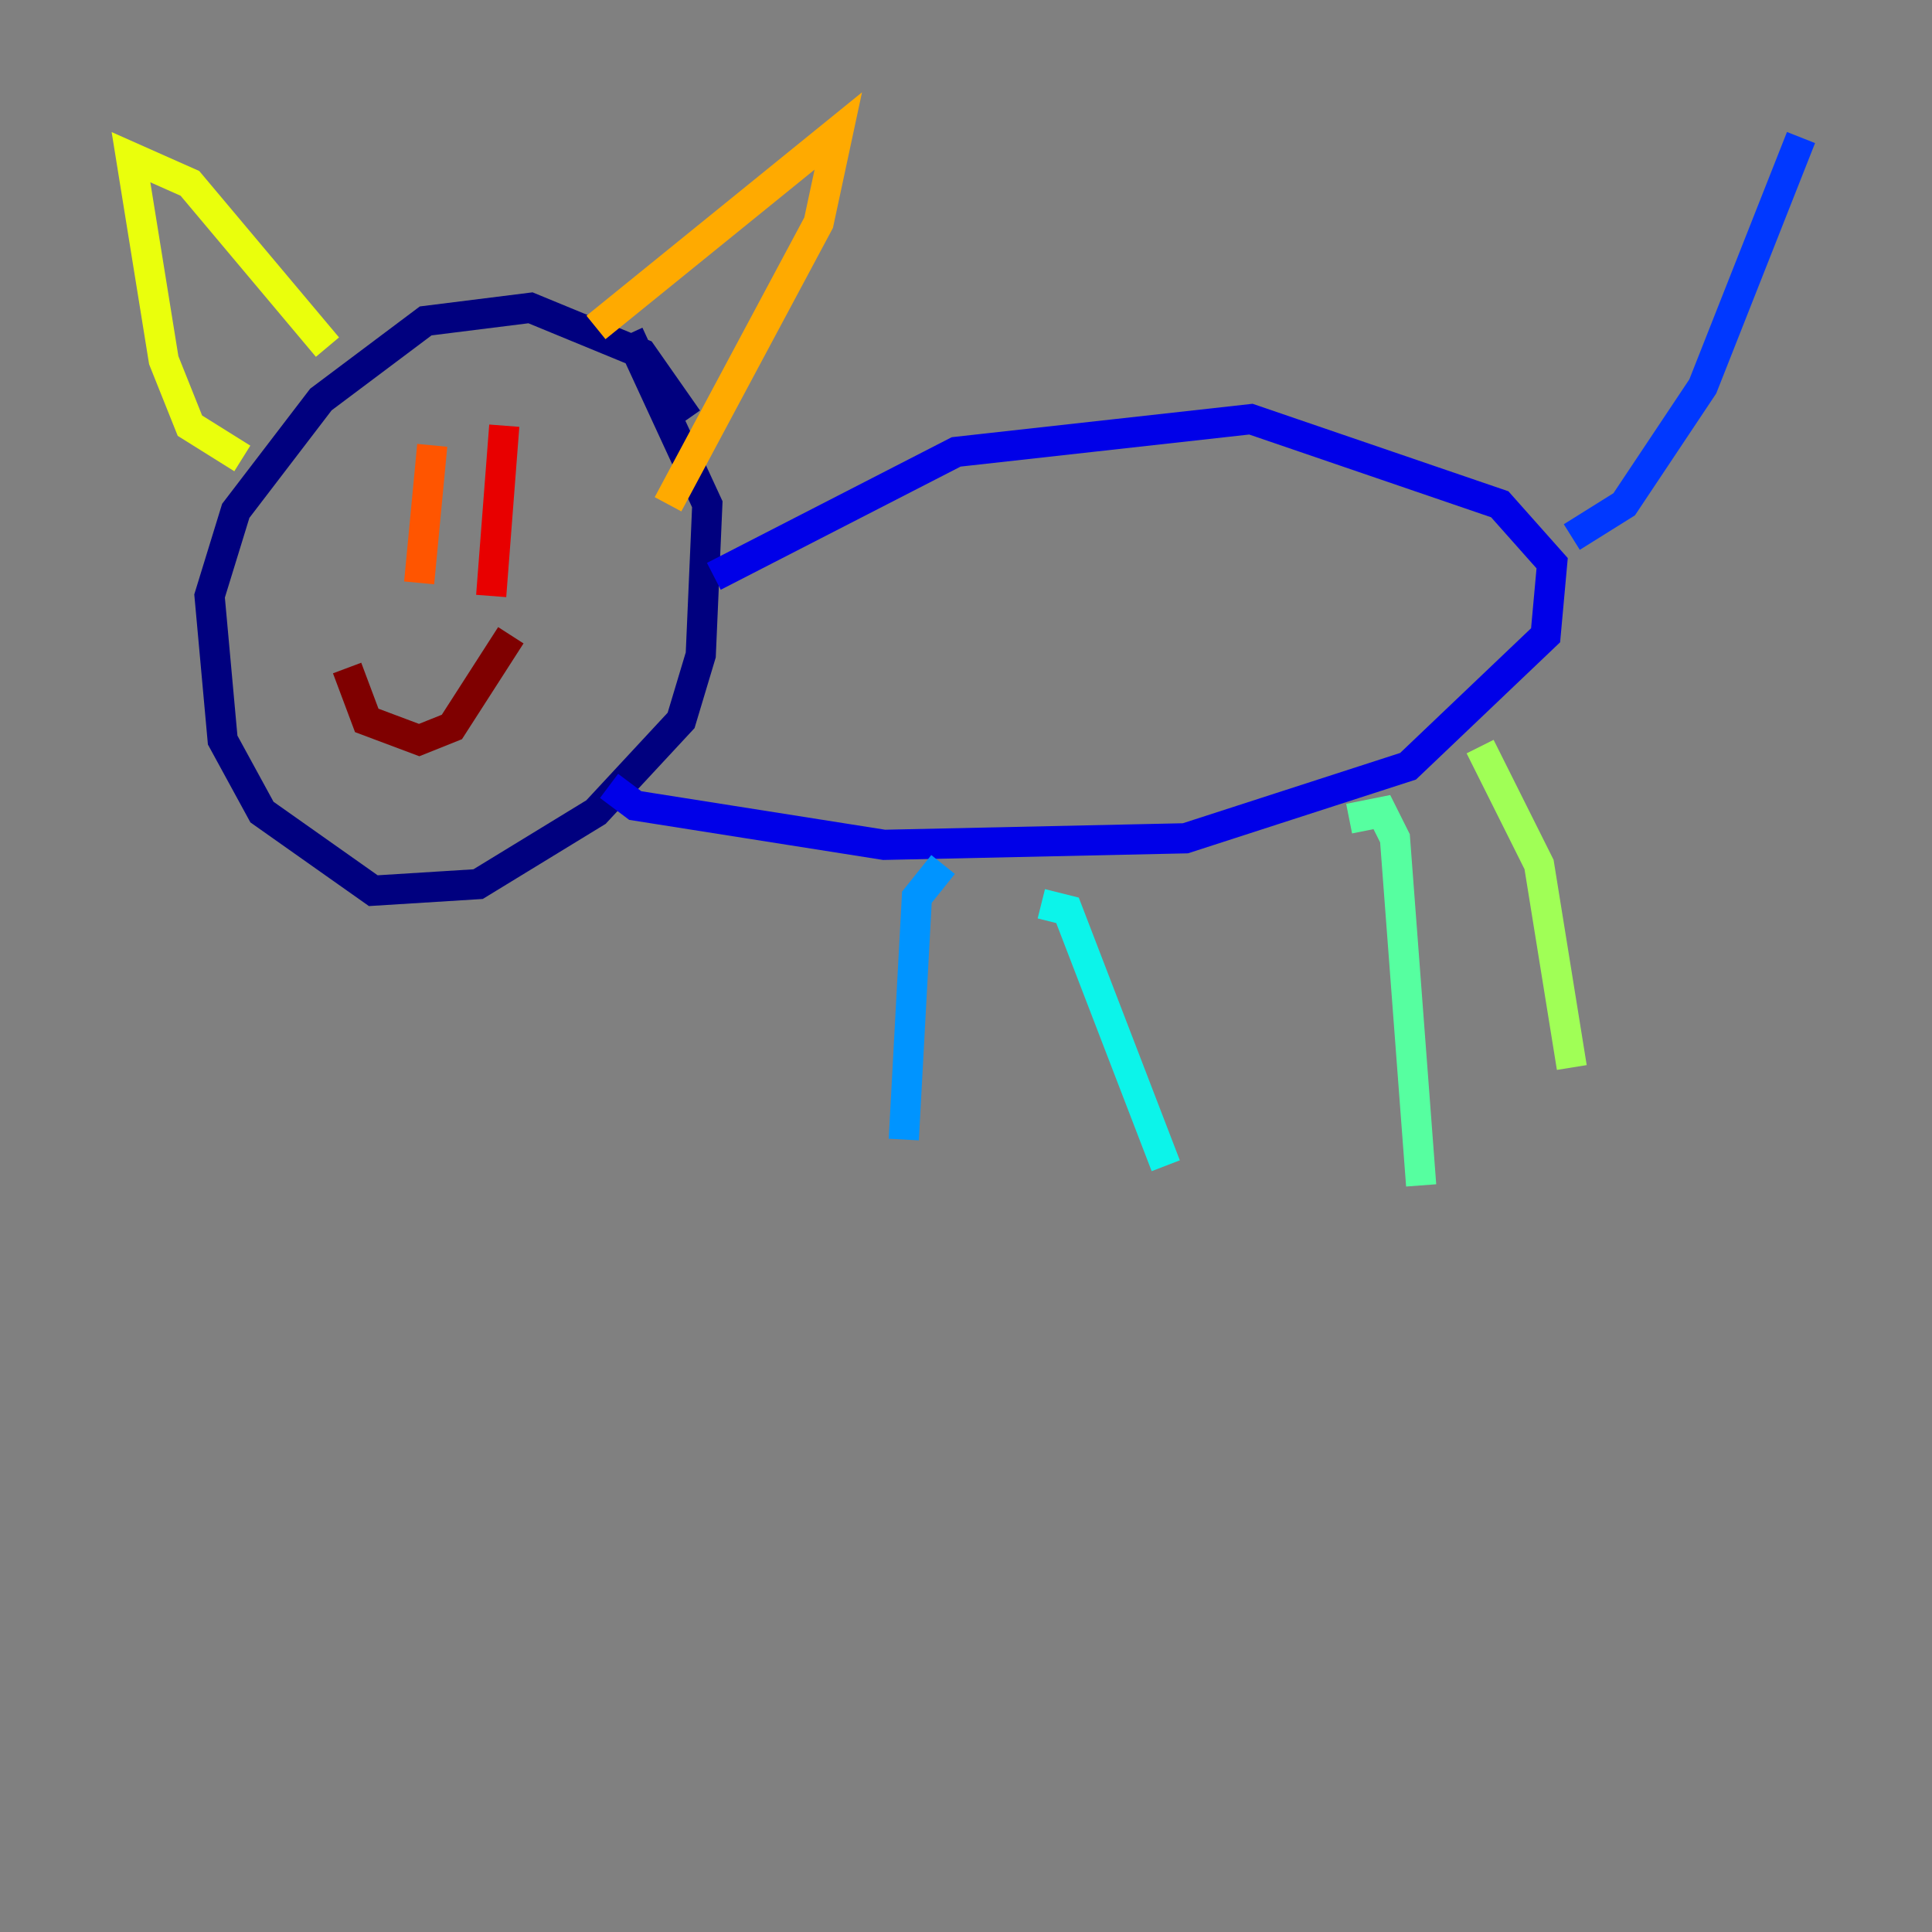 <?xml version="1.0" encoding="utf-8" ?>
<svg baseProfile="tiny" height="128" version="1.2" viewBox="0,0,128,128" width="128" xmlns="http://www.w3.org/2000/svg" xmlns:ev="http://www.w3.org/2001/xml-events" xmlns:xlink="http://www.w3.org/1999/xlink"><rect x="0" y="0" width="128" height="128" fill="#808080" stroke="none"/><defs /><polyline fill="none" points="45.559,27.77 42.522,23.43 35.146,20.393 28.203,21.261 21.261,26.468 15.62,33.844 13.885,39.485 14.752,49.031 17.356,53.803 24.732,59.01 31.675,58.576 39.485,53.803 45.125,47.729 46.427,43.39 46.861,33.41 41.654,22.129" stroke="#00007f" stroke-width="2" /><polyline fill="none" points="47.295,38.183 63.349,29.939 82.875,27.77 99.363,33.41 102.834,37.315 102.4,42.088 93.288,50.766 78.536,55.539 58.576,55.973 42.088,53.37 40.352,52.068" stroke="#0000e8" stroke-width="2" /><polyline fill="none" points="104.136,35.58 107.607,33.41 112.814,25.6 119.322,9.112" stroke="#0038ff" stroke-width="2" /><polyline fill="none" points="62.481,57.275 60.746,59.444 59.878,75.498" stroke="#0094ff" stroke-width="2" /><polyline fill="none" points="68.99,59.878 70.725,60.312 77.234,77.234" stroke="#0cf4ea" stroke-width="2" /><polyline fill="none" points="89.383,54.237 91.552,53.803 92.42,55.539 94.156,78.536" stroke="#56ffa0" stroke-width="2" /><polyline fill="none" points="98.061,49.464 101.966,57.275 104.136,70.725" stroke="#a0ff56" stroke-width="2" /><polyline fill="none" points="16.054,30.373 12.583,28.203 10.848,23.864 8.678,10.414 12.583,12.149 21.695,22.997" stroke="#eaff0c" stroke-width="2" /><polyline fill="none" points="39.485,21.695 55.539,8.678 54.237,14.752 44.258,33.41" stroke="#ffaa00" stroke-width="2" /><polyline fill="none" points="28.637,29.505 27.77,38.617" stroke="#ff5500" stroke-width="2" /><polyline fill="none" points="33.41,28.203 32.542,39.485" stroke="#e80000" stroke-width="2" /><polyline fill="none" points="22.997,44.258 24.298,47.729 27.77,49.031 29.939,48.163 33.844,42.088" stroke="#7f0000" stroke-width="2" /></svg>